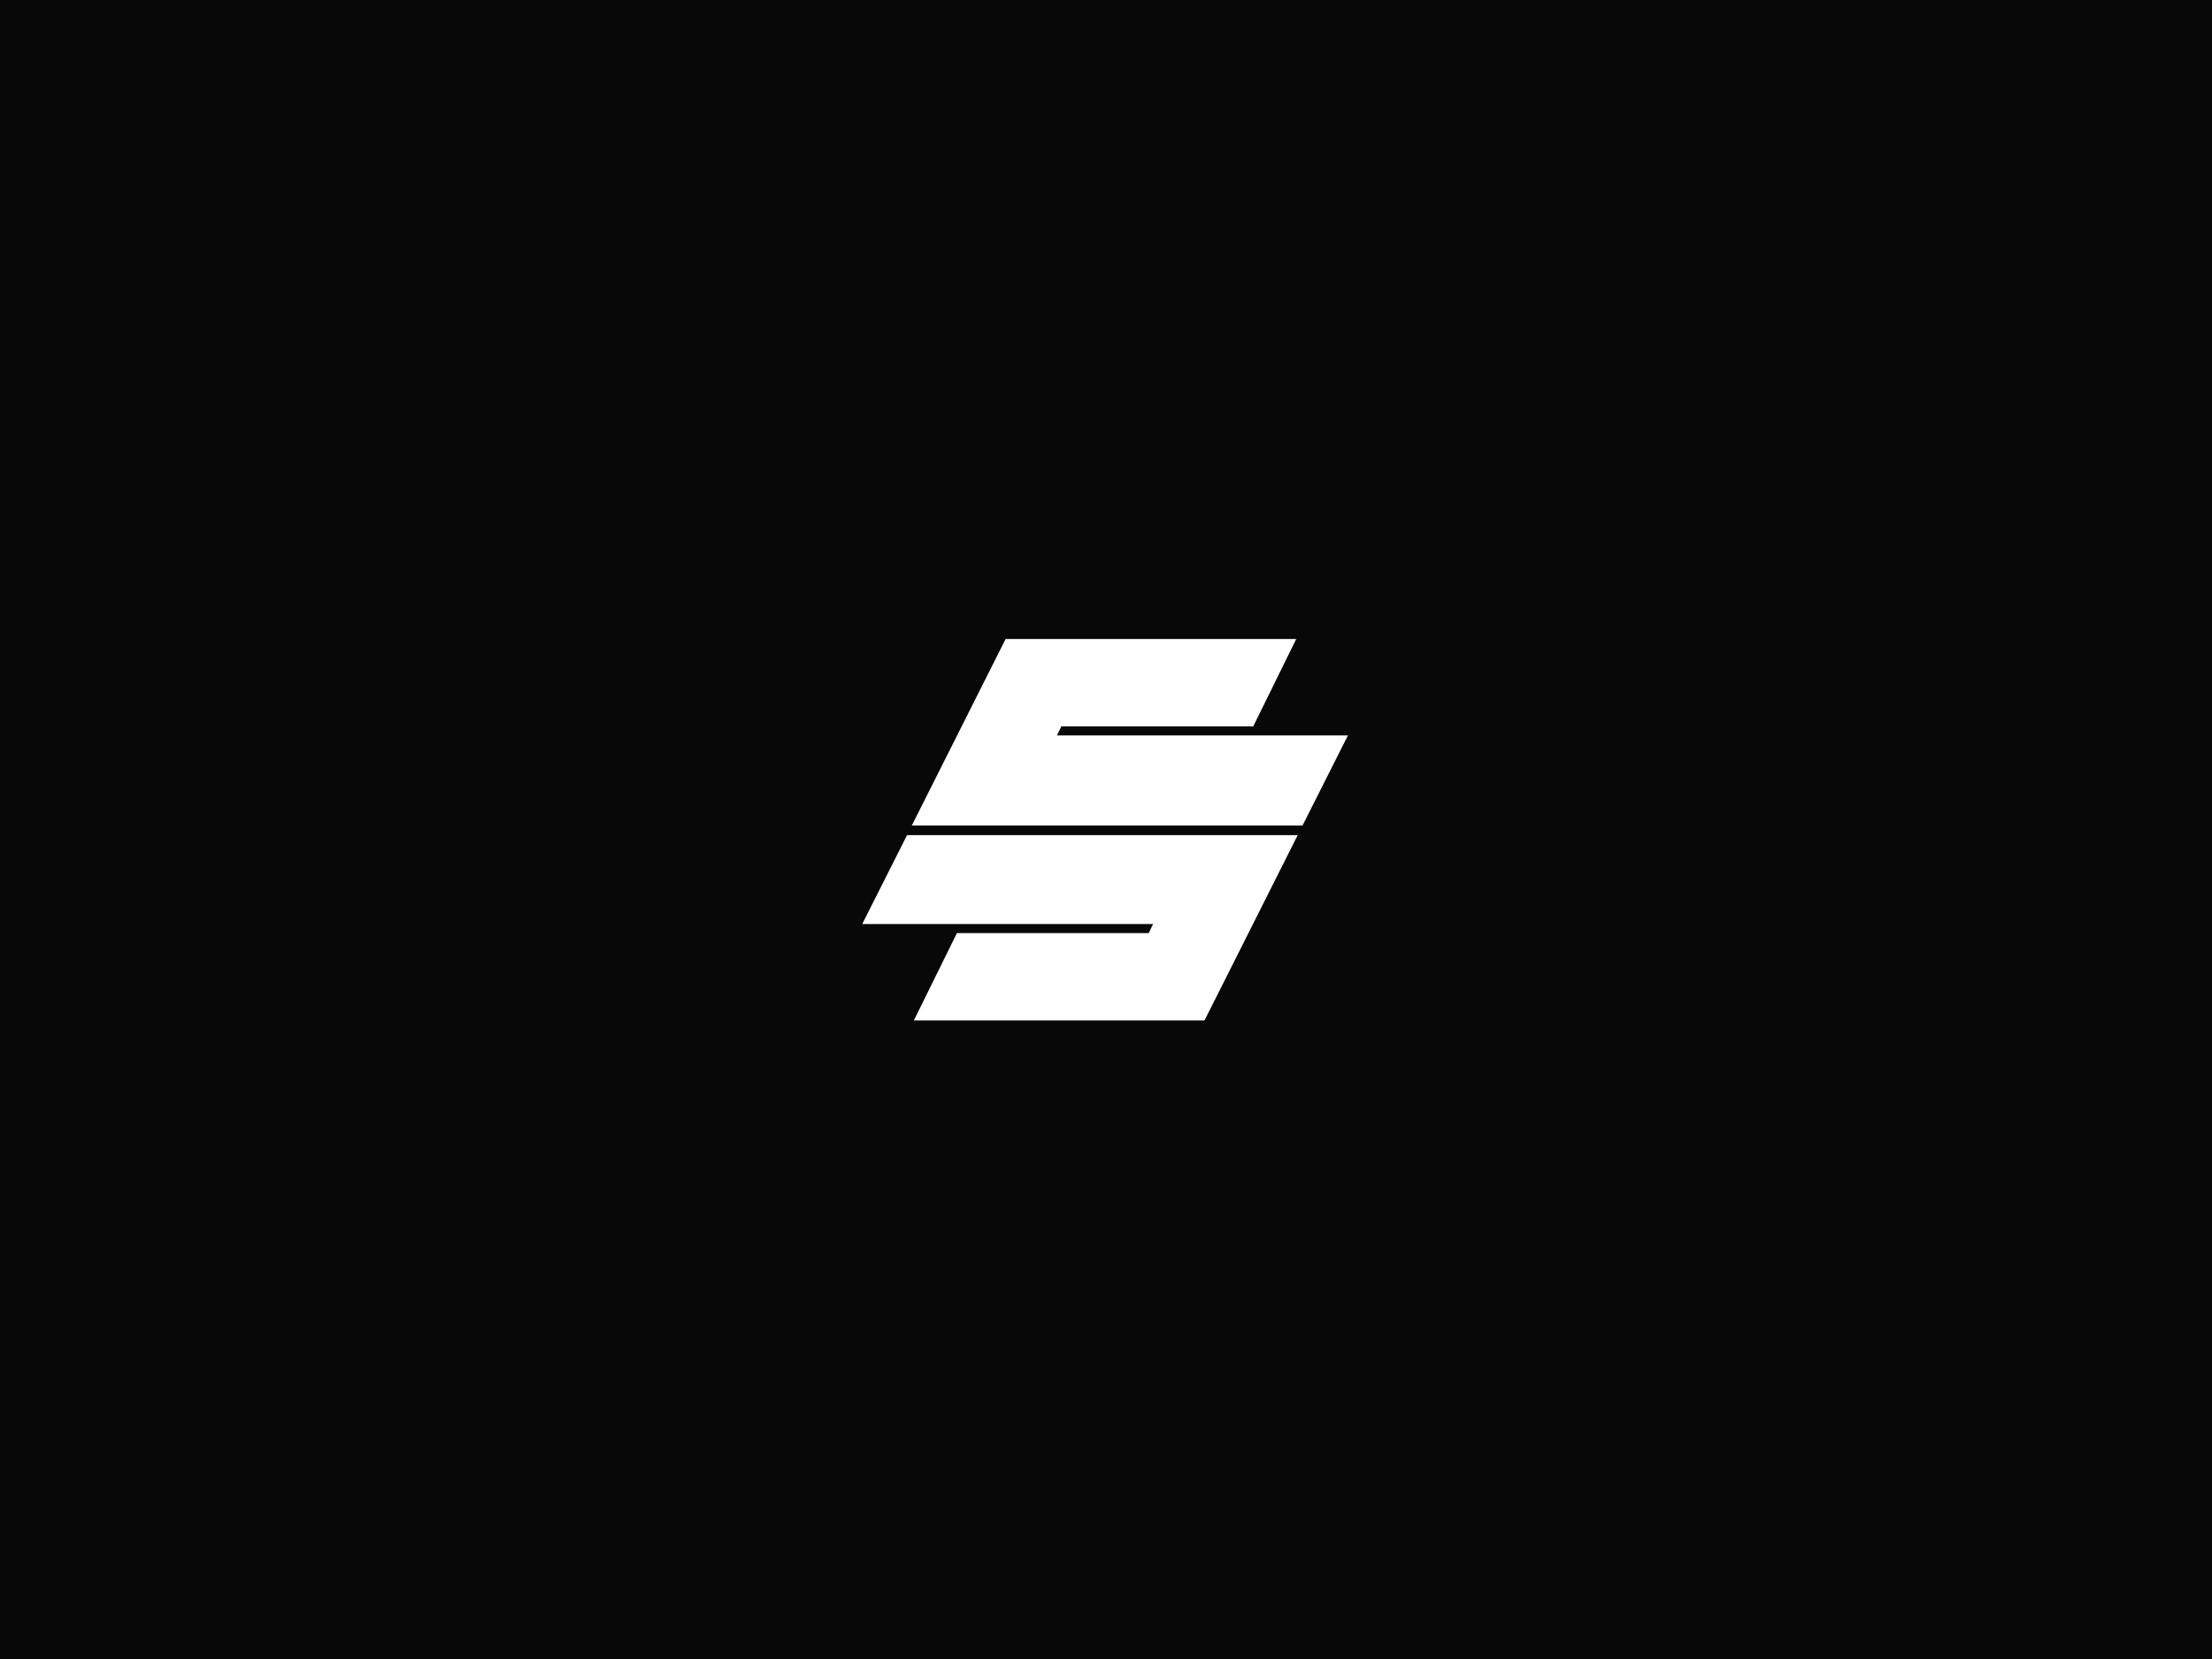 <svg width="1080" height="810" viewBox="0 0 1080 810" fill="none" xmlns="http://www.w3.org/2000/svg">
<rect width="1080" height="810" fill="#080808"/>
<path d="M445.184 403.054L490.981 312H632.875L611.882 354.654H518.189C517.495 356.084 516.858 357.393 516.044 359.081H658.111L635.956 403.054H445.184Z" fill="white"/>
<path d="M633.601 407.748C618.312 438.147 603.213 468.172 588.087 498.239H446.178C453.207 483.971 460.142 469.902 467.208 455.591H560.848L563.009 451.138H421C428.418 436.417 435.621 422.111 442.86 407.748H633.601Z" fill="white"/>
</svg>
